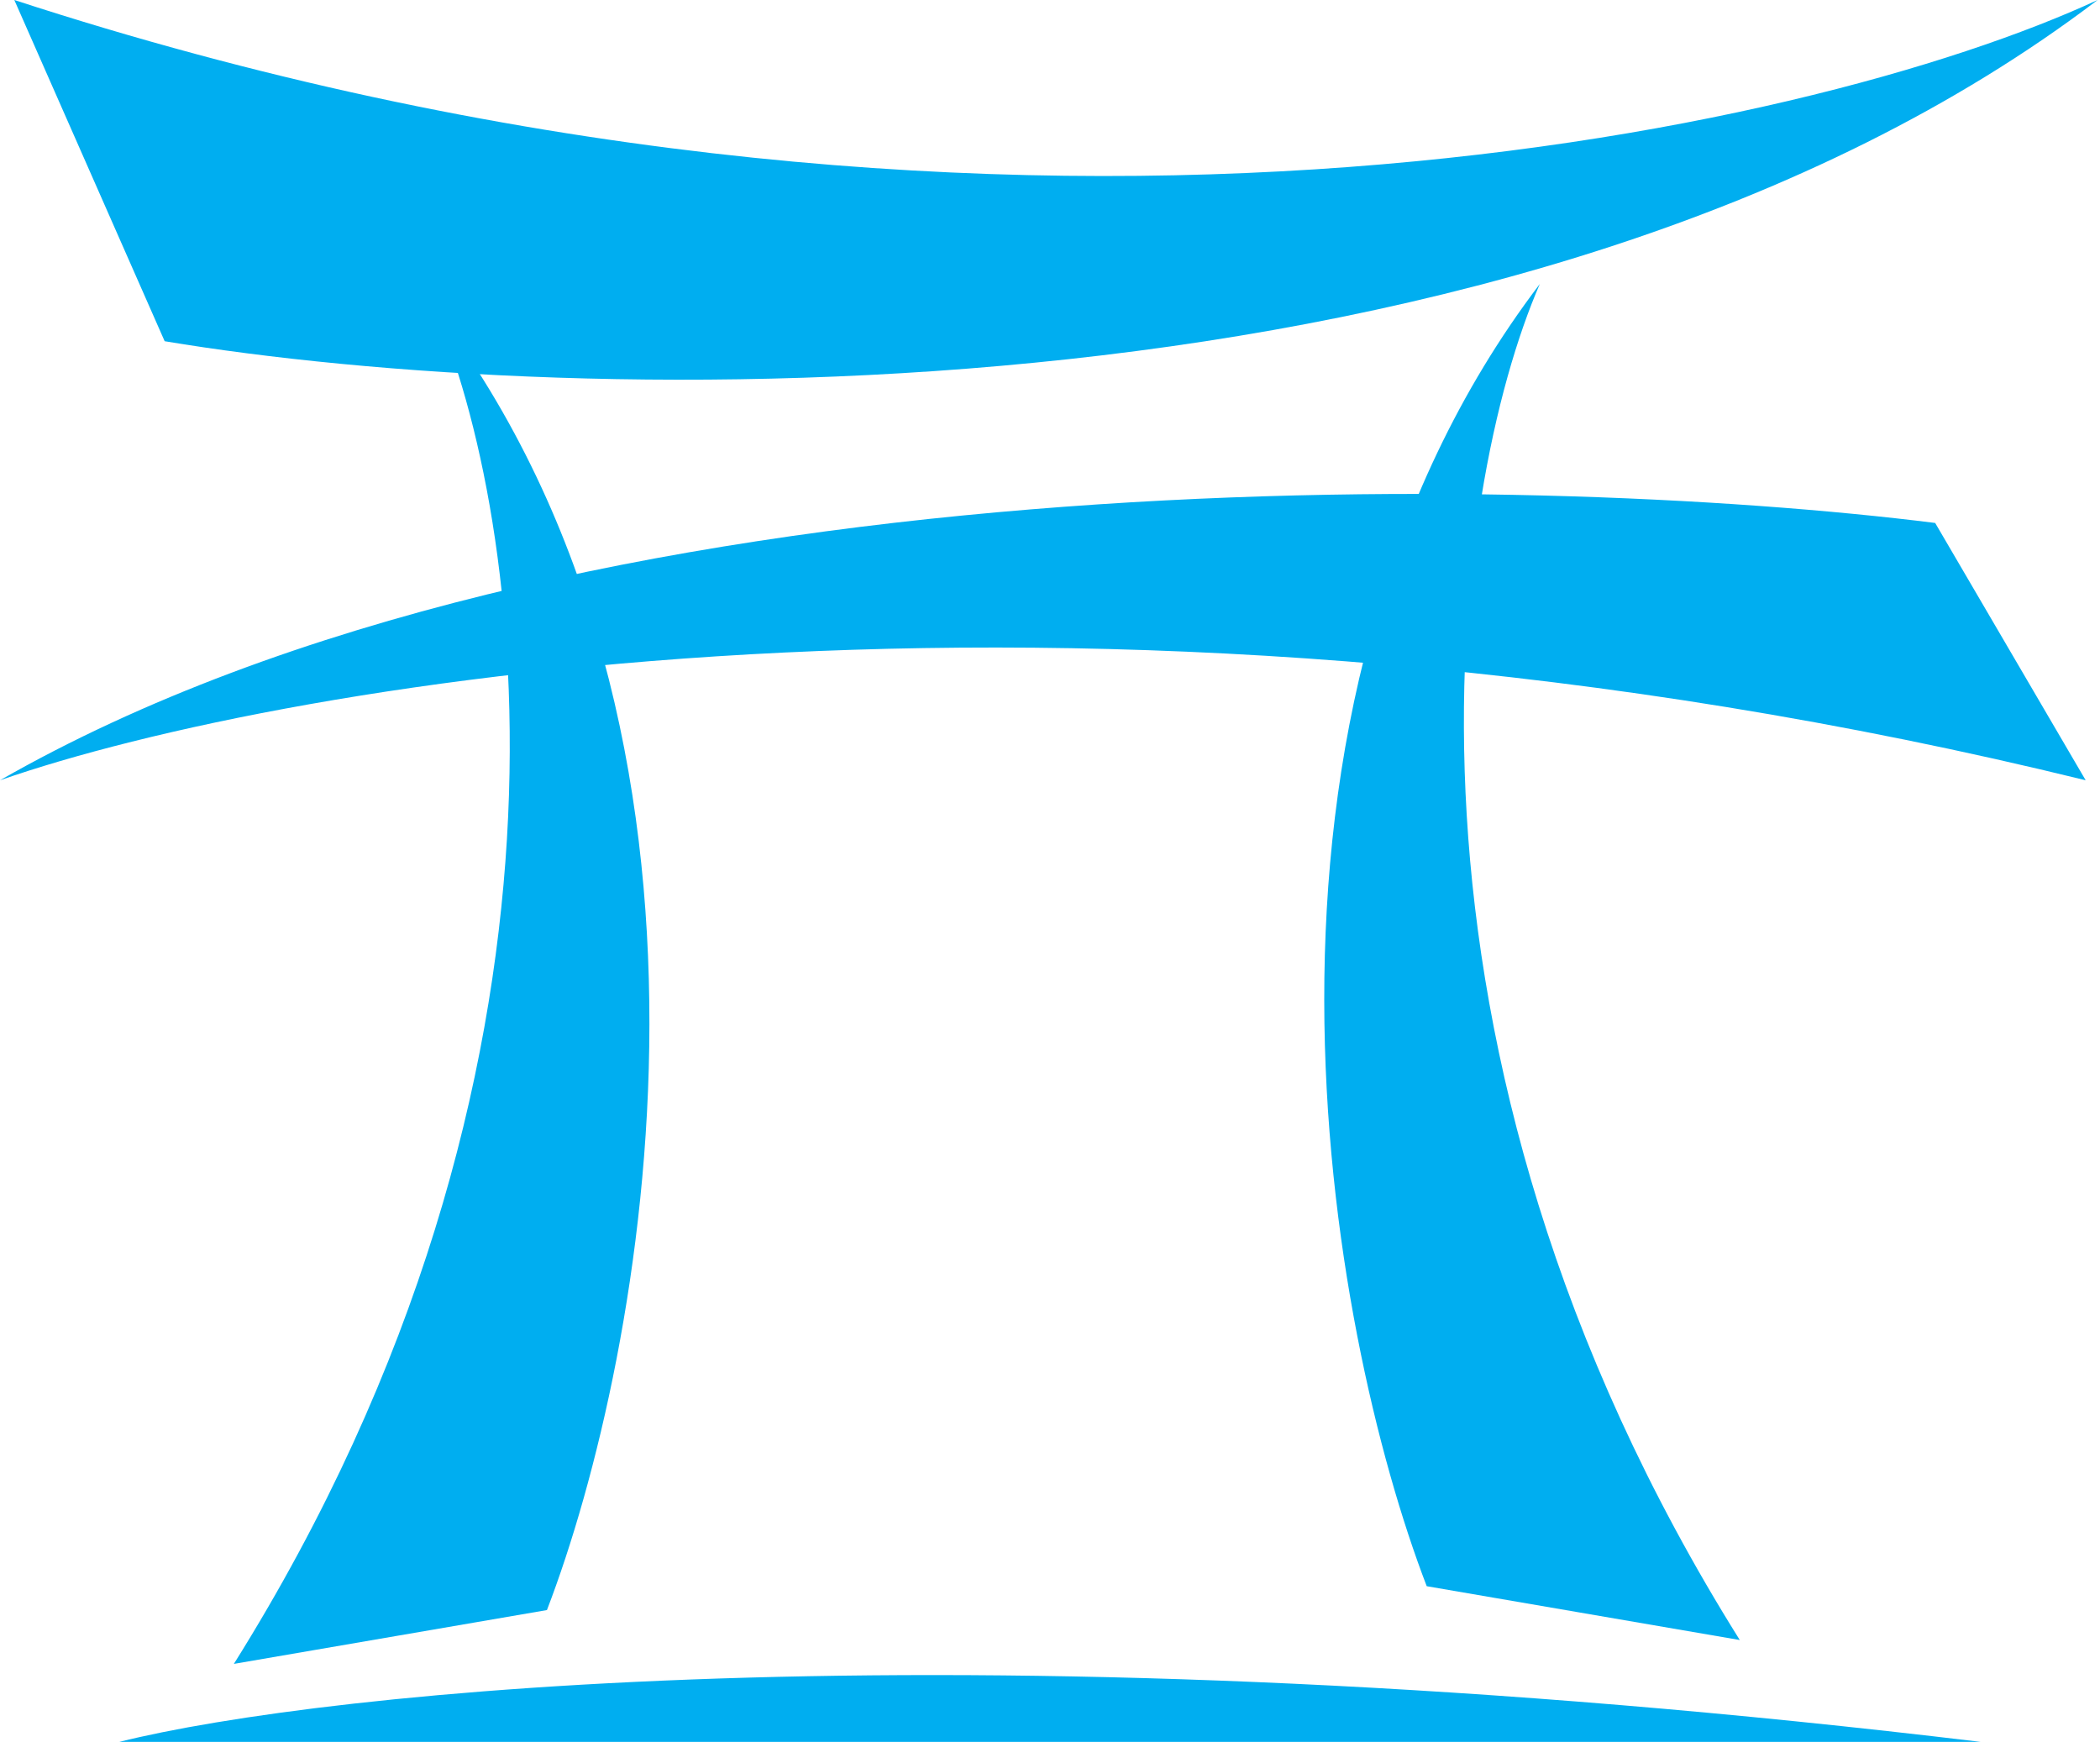 <svg width="440" height="365" viewBox="0 0 440 365" fill="none" xmlns="http://www.w3.org/2000/svg">
<path d="M34.5 71.5L3 0C207.8 66.8 379.333 27.833 439.5 0C319.5 91.2 119.5 85.667 34.5 71.5Z" fill="#00AEF0"/>
<path d="M405.464 109.581L437 163.5C231.965 113.125 60.236 142.511 0 163.5C120.137 94.725 320.367 98.898 405.464 109.581Z" fill="#00AEF0"/>
<path d="M114.598 337.377L49 348.657C127.119 223.954 109.482 107.26 90.898 64.5C159.194 154.387 135.155 283.871 114.598 337.377Z" fill="#00AEF0"/>
<path d="M298.932 332.377L364.529 343.657C286.41 218.954 304.048 102.26 322.631 59.5C254.335 149.387 278.375 278.871 298.932 332.377Z" fill="#00AEF0"/>
<path d="M25 365C67.25 354.435 204.4 339.645 415 365H25Z" fill="#00AEF0"/>
</svg>
